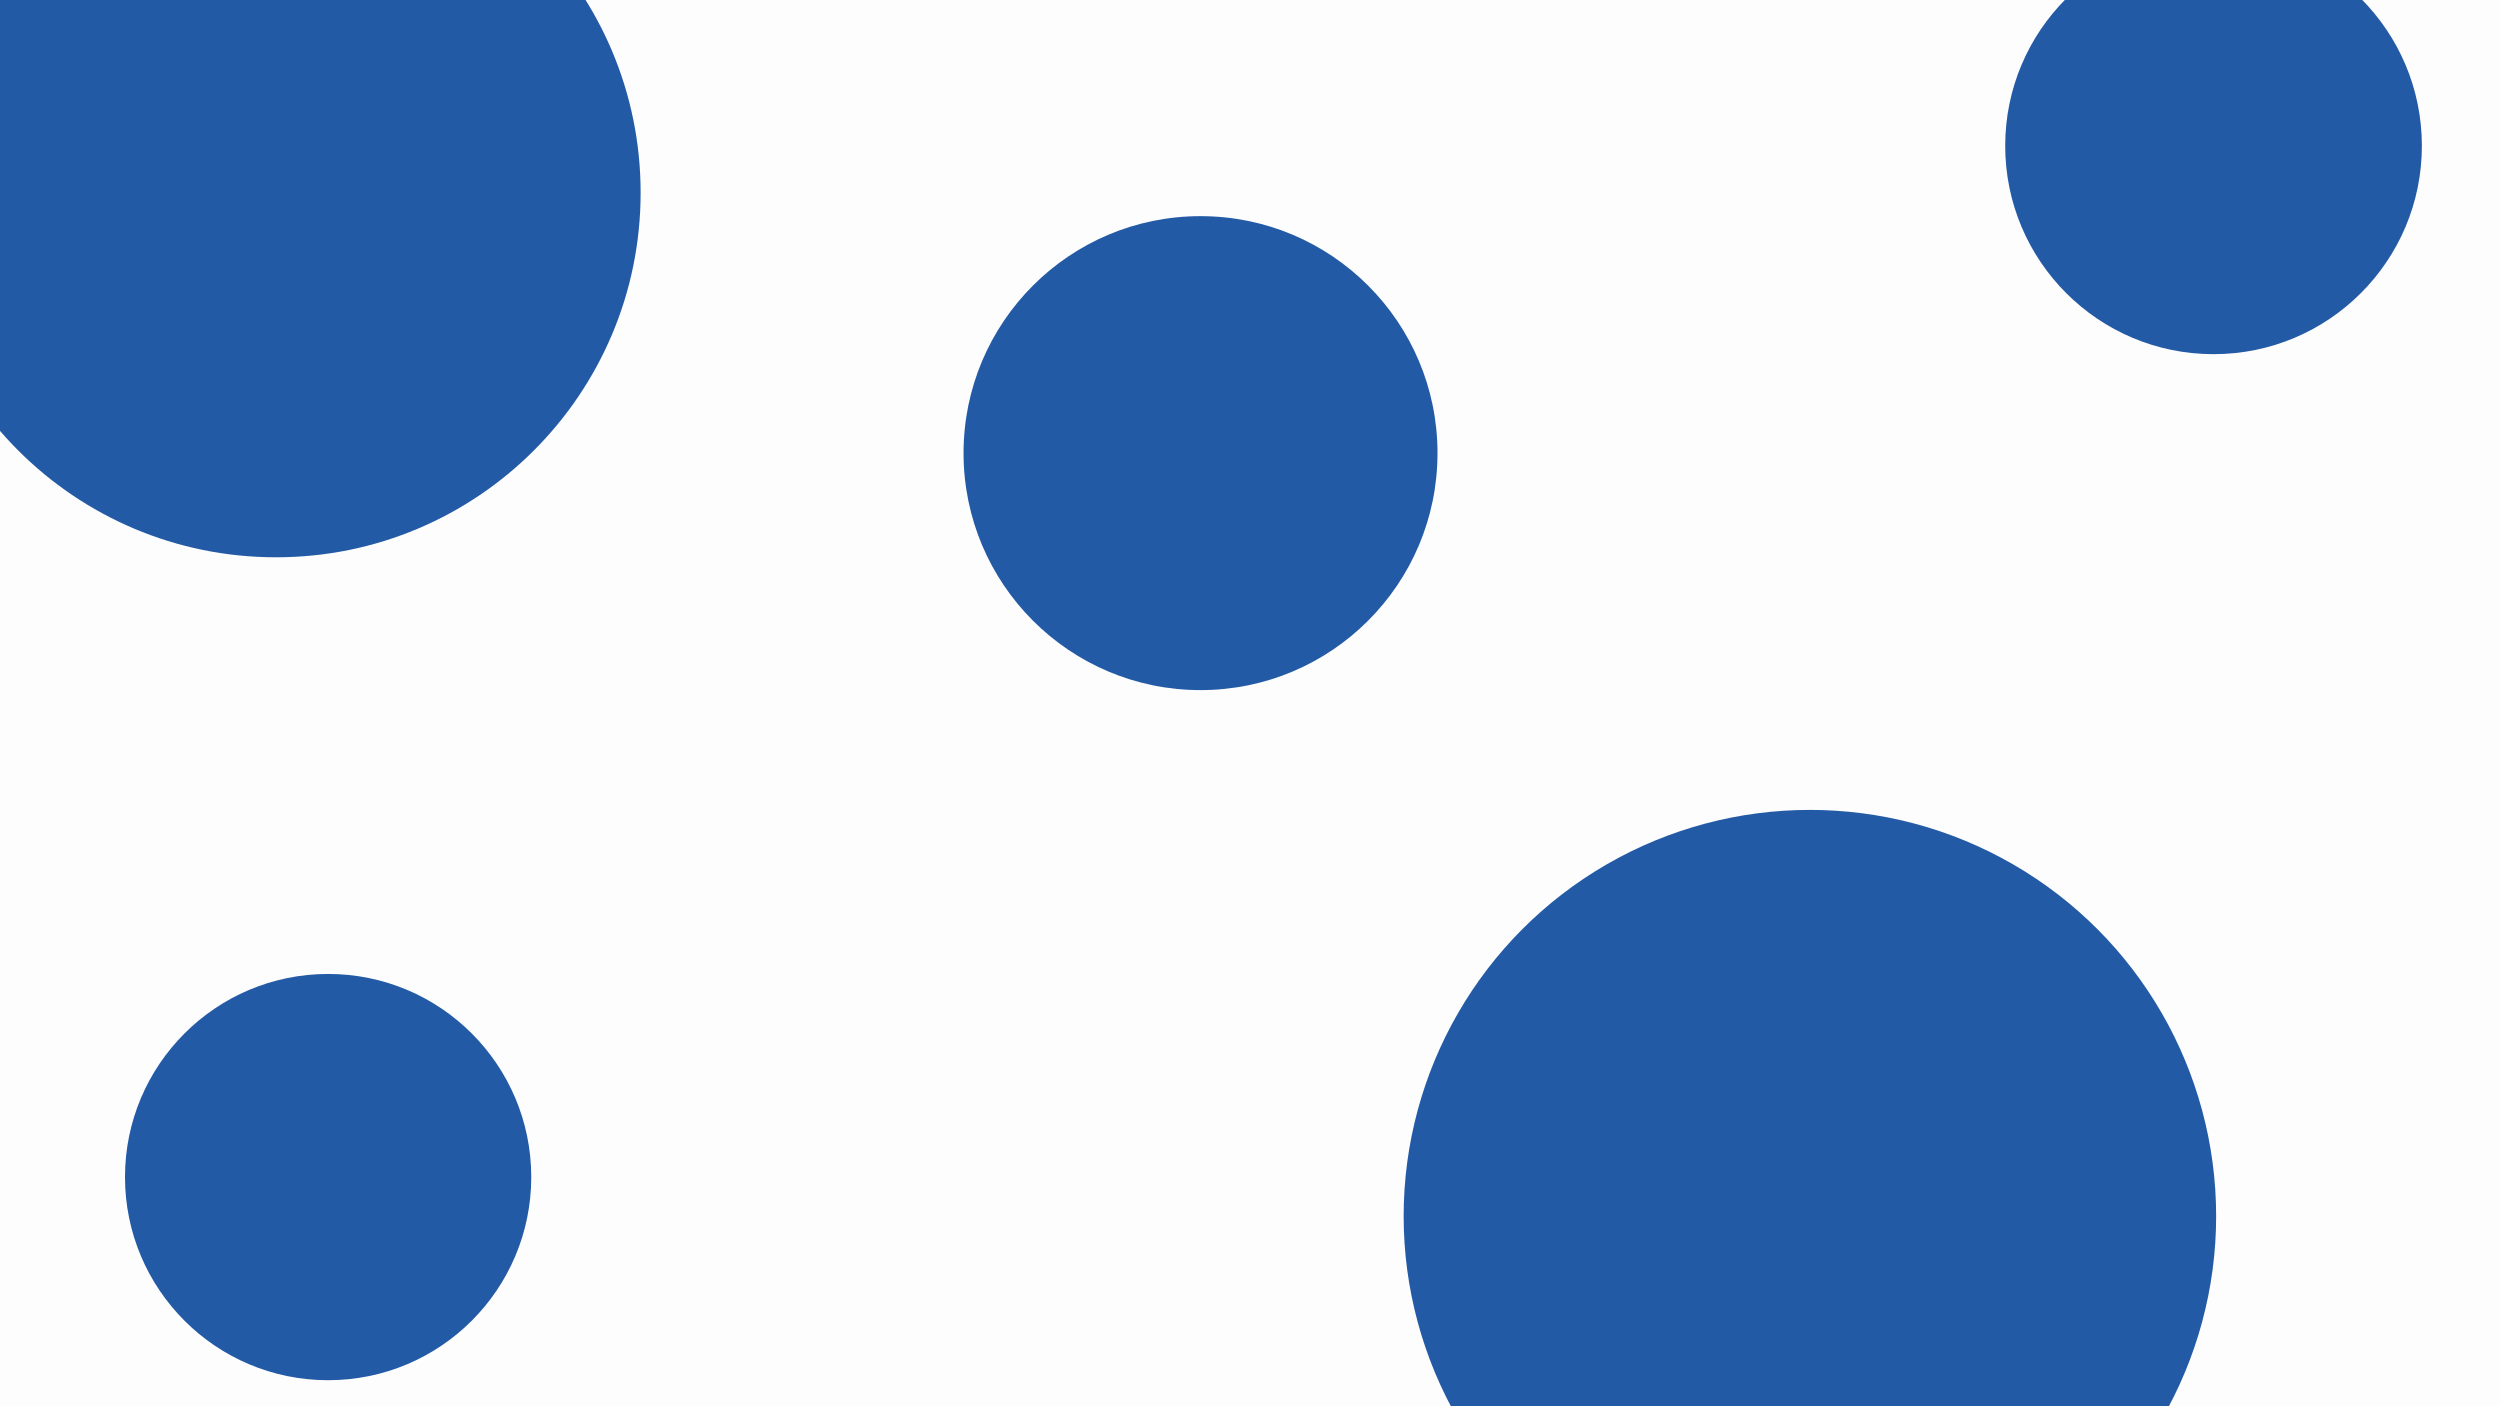 <svg id="visual" viewBox="0 0 960 540" width="960" height="540" xmlns="http://www.w3.org/2000/svg" xmlns:xlink="http://www.w3.org/1999/xlink" version="1.1"><rect x="0" y="0" width="960" height="540" fill="#fdfdfd"></rect><g fill="#235aa6"><circle r="156" cx="695" cy="467"></circle><circle r="78" cx="126" cy="452"></circle><circle r="91" cx="461" cy="174"></circle><circle r="80" cx="850" cy="56"></circle><circle r="140" cx="106" cy="74"></circle></g></svg>